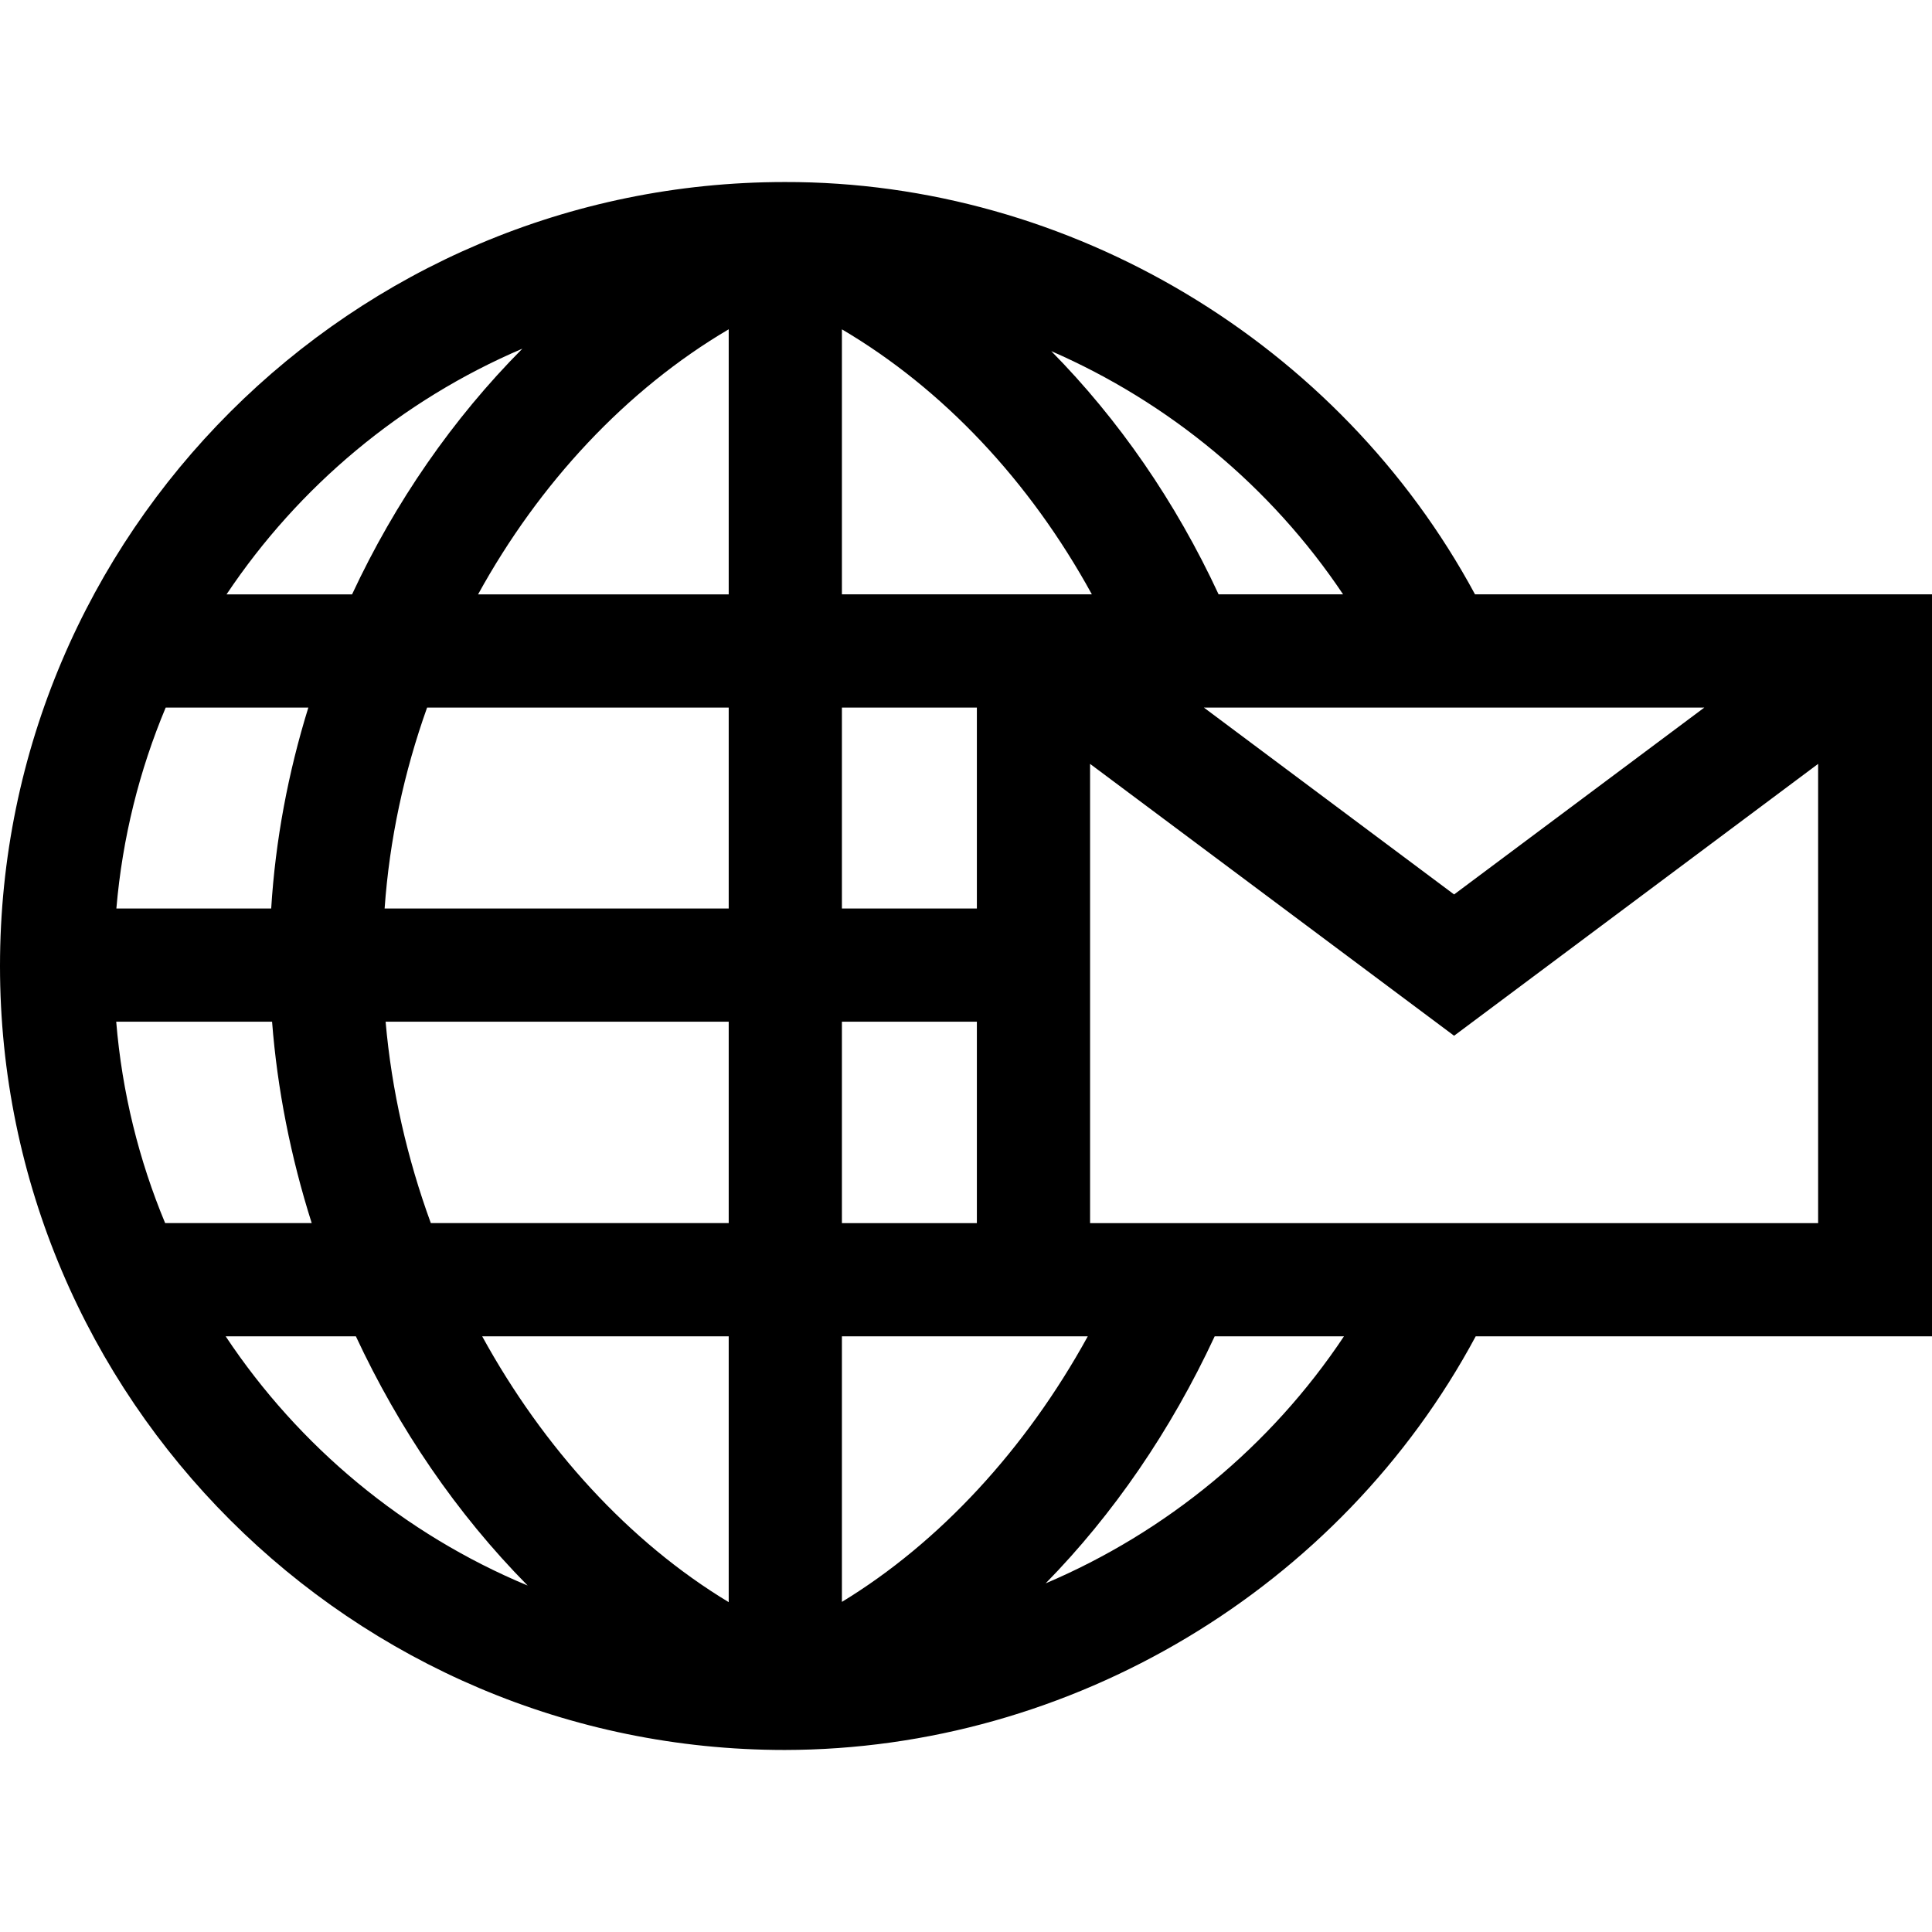 <svg id="Capa_1" enable-background="new 0 0 512 512" height="512" viewBox="0 0 512 512" width="512" xmlns="http://www.w3.org/2000/svg"><path d="m512 157.51h-121.105c-35.877-66.555-107.228-109.445-182.945-109.27-114.565 0-207.95 93.201-207.95 207.761 0 114.559 93.385 207.759 207.95 207.759 75.918-.077 147.228-42.708 183.126-109.62h120.924zm-60.333 30-66.317 49.527-66.317-49.527zm-420.87 83.249h41.306c1.379 17.854 4.94 35.841 10.505 53.377h-38.841c-6.945-16.67-11.42-34.614-12.97-53.377zm13.115-83.249h37.803c-5.342 17.226-8.724 35.129-9.845 53.249h-41.03c1.598-18.72 6.103-36.622 13.072-53.249zm214.968 136.63h-35.765v-53.38h35.765zm-35.765-83.38v-53.25h35.765v53.25zm0-83.25v-70.233c26.725 15.747 49.755 40.145 66.241 70.233zm-30-70.247v70.248h-66.418c16.157-29.385 39.174-54.191 66.418-70.248zm0 100.247v53.249h-91.188c1.286-18.246 5.169-36.207 11.26-53.249zm-90.925 83.249h90.925v53.377h-78.942c-6.258-17.132-10.393-35.151-11.983-53.377zm90.925 83.377v70.45c-26.437-15.964-49.135-40.934-65.332-70.45zm30 70.379v-70.375h65.158c-16.484 29.992-39.393 54.707-65.158 70.375zm132.818-267.005h-32.991c-11.386-24.539-26.506-46.369-44.343-64.456 31.118 13.563 58.192 35.852 77.334 64.456zm-217.501-65.108c-18.388 18.495-33.765 40.724-45.132 65.109h-33.264c19.139-28.646 46.366-51.449 78.396-65.109zm-78.63 261.734h34.509c11.353 24.337 26.622 46.925 45.518 66.046-32.766-13.644-60.6-36.819-80.027-66.046zm217.307 65.468c17.871-18.241 33.146-40.418 44.793-65.464h34.261c-19.461 29.239-47.18 51.917-79.054 65.464zm11.771-95.464v-121.706l96.47 72.046 96.47-72.046v121.706z"/></svg>